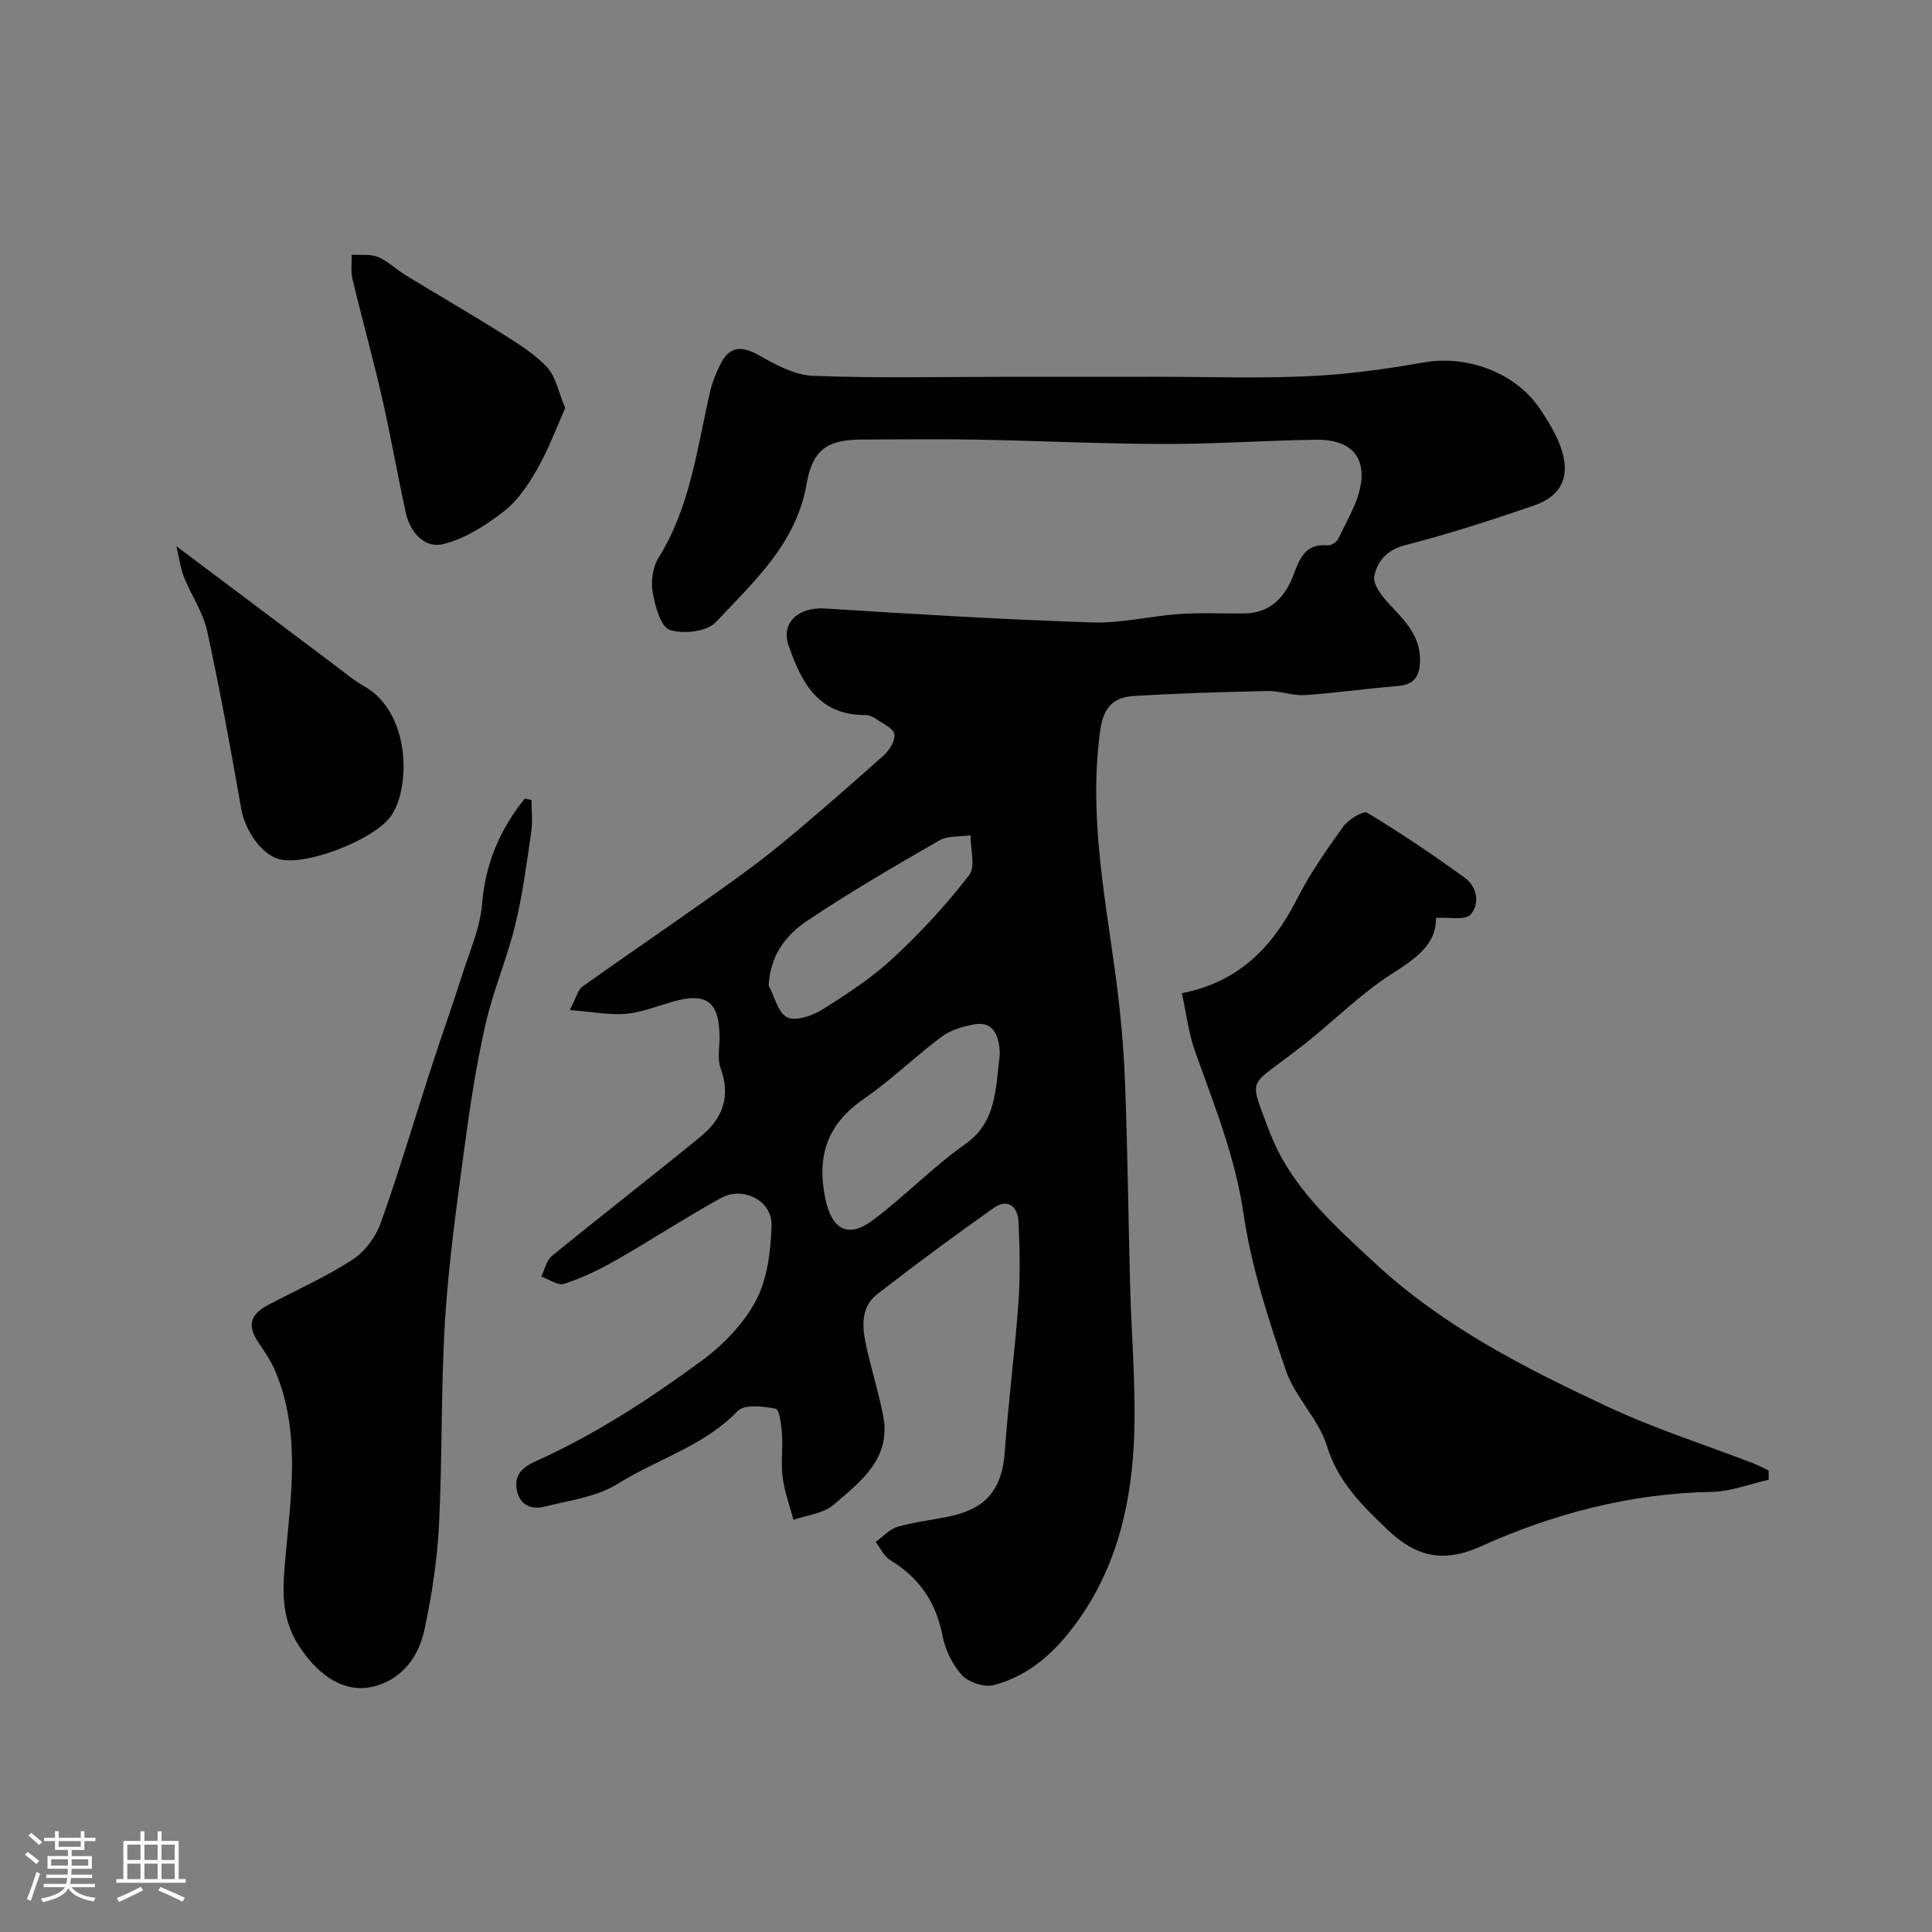 <svg enable-background="new 0 0 400 400" viewBox="0 0 400 400" xmlns="http://www.w3.org/2000/svg"><rect x="0" y="0" width="400" height="400" fill="#808080" stroke="none"/><path d="m5.17 384 .55-.58c.85.61 1.65 1.24 2.4 1.87l-.59.64c-.83-.73-1.62-1.38-2.36-1.93m1.22 9.53-.82-.34c.71-1.76 1.37-3.64 1.98-5.63.24.13.5.25.76.36-.6 1.67-1.24 3.54-1.92 5.61m-.5-13.5.57-.54c.56.44 1.31 1.06 2.26 1.87l-.64.64c-.68-.66-1.41-1.32-2.19-1.97m3.25.46h2.24v-1.36h.77v1.36h4.57v-1.36h.76v1.36h2.28v.69h-2.28v1.84h-2.64v1.26h4.18v2.64h-4.21c0 .45-.02.86-.05 1.21h4.32v.69h-4.38c-.04.34-.1.75-.19 1.22h5.15v.69h-4.82c.87 1.19 2.51 1.92 4.93 2.19-.17.31-.3.57-.37.76-2.77-.49-4.52-1.41-5.26-2.76-.56 1.26-2.3 2.23-5.24 2.9-.12-.24-.26-.48-.43-.72 2.73-.55 4.38-1.34 4.96-2.38h-4.38v-.69h4.65c.1-.38.17-.79.21-1.22h-4.32v-.69h4.4c.03-.34.05-.75.05-1.21h-4.2v-2.64h4.23v-1.26h-2.69v-1.84h-2.24zm1.46 4.46v1.29h3.45c.01-.4.02-.57.01-.53v-.32-.45h-3.46zm1.55-2.59h4.57v-1.19h-4.57zm6.11 2.59h-3.42v.77c-.01.19-.01.37-.02.53h3.44v-1.29z" fill="#fcfbfa"/><path d="m32.63 379.16h.82v1.98h3.54v7.89h1.46v.78h-14.37v-.78h1.46v-7.89h3.54v-1.98h.82v1.98h2.73zm-3.49 11.48.5.73c-1.61.82-3.28 1.63-5 2.41-.13-.27-.28-.55-.44-.82 1.75-.72 3.4-1.49 4.94-2.32m-2.78-5.55h2.73v-3.18h-2.73zm0 3.95h2.73v-3.2h-2.73zm3.54-3.95h2.73v-3.18h-2.73zm0 3.95h2.73v-3.2h-2.73zm7.89 4.68c-1.84-.92-3.51-1.7-5.02-2.32l.45-.73c1.89.8 3.57 1.55 5.04 2.23zm-1.62-11.81h-2.73v3.18h2.73zm-2.73 7.13h2.73v-3.2h-2.73z" fill="#fcfbfa"/><g fill="#010102"><path d="m117.96 209.13c1.49-2.89 1.75-4.25 2.56-4.83 8.39-5.97 16.91-11.76 25.31-17.72 5.25-3.72 10.53-7.43 15.5-11.51 7.38-6.05 14.55-12.36 21.66-18.71 1.18-1.05 2.41-3.06 2.18-4.36-.22-1.22-2.32-2.15-3.68-3.08-.65-.45-1.49-.88-2.24-.87-9.8.07-13.35-6.74-16-14.48-1.6-4.66 2.12-7.94 7.5-7.59 18.45 1.18 36.9 2.27 55.37 2.89 6 .2 12.04-1.33 18.08-1.75 4.5-.31 9.03-.05 13.55-.12 5.42-.08 8.41-3.58 10.09-8.07 1.32-3.54 2.54-6.42 7.05-6.02.7.06 1.87-.67 2.18-1.34 1.74-3.77 4.13-7.51 4.7-11.49.87-6.03-2.67-9.15-9.36-9.04-10.49.16-20.97.9-31.46.88-12.93-.03-25.86-.66-38.8-.9-7.85-.14-15.71-.04-23.57-.02-7.25.01-10.33 2.01-11.59 9.23-2.15 12.35-10.95 20.22-18.8 28.59-1.84 1.96-6.76 2.53-9.53 1.58-1.9-.65-3.03-4.95-3.53-7.78-.4-2.26 0-5.2 1.2-7.11 6.58-10.56 7.98-22.63 10.67-34.35.46-2.01 1.26-4 2.2-5.84 1.92-3.78 4.48-3.72 8.03-1.7 3.43 1.94 7.34 4.04 11.11 4.19 13.01.51 26.06.21 39.09.21 10.83 0 21.66 0 32.49-.01 10.33 0 20.68.36 30.99-.12 7.98-.37 15.97-1.45 23.85-2.85 8.87-1.57 18.88 1.99 23.99 9.5 1.63 2.39 3.19 4.92 4.22 7.6 2.36 6.19.57 10.49-5.47 12.56-8.75 3-17.58 5.86-26.53 8.16-3.84.99-5.83 3.33-6.44 6.46-.32 1.61 1.48 4 2.88 5.51 3.28 3.53 6.78 6.75 6.59 12.18-.11 3.23-1.39 4.78-4.72 5.04-6.37.49-12.71 1.44-19.08 1.86-2.57.17-5.2-.9-7.79-.84-9.27.19-18.54.47-27.79 1.04-3.93.24-6.14 2.29-6.78 6.81-2.43 16.92.7 33.39 2.99 49.98 1.03 7.48 1.77 15.04 2.07 22.59.57 14.26.7 28.53 1.08 42.79.27 10.1 1.16 20.22.86 30.3-.42 14.04-3.4 27.57-11.87 39.26-4.41 6.09-9.84 11.15-17.28 13.05-1.95.5-5.18-.59-6.56-2.1-1.98-2.17-3.45-5.27-4.01-8.19-1.34-6.92-4.83-11.98-10.82-15.6-1.29-.78-2.01-2.48-3-3.76 1.49-1.07 2.83-2.63 4.5-3.12 3.42-1 7.01-1.4 10.51-2.11 6.92-1.41 11.1-4.72 11.71-13.36.73-10.31 2.08-20.57 2.83-30.87.4-5.54.28-11.13.03-16.69-.14-3.22-2.12-5.12-5.21-2.95-8.14 5.75-16.17 11.67-24.03 17.79-3.62 2.82-3.12 7.04-2.24 10.99 1.06 4.76 2.53 9.43 3.45 14.21 1.71 8.88-4.7 13.64-10.28 18.43-2.1 1.81-5.49 2.12-8.29 3.11-.78-2.92-1.85-5.8-2.24-8.77-.39-2.95.07-6-.14-8.98-.13-1.86-.53-5.11-1.29-5.26-2.57-.5-6.48-.97-7.87.47-6.99 7.28-16.66 9.94-24.84 15.07-4.35 2.73-10.03 3.45-15.19 4.74-2.63.65-5.03-.26-5.69-3.34-.68-3.19 1.18-4.85 3.85-6.05 12.3-5.5 23.53-12.85 34.32-20.76 4.49-3.29 8.77-7.69 11.33-12.54 2.39-4.53 3.06-10.3 3.22-15.56.15-5.09-5.86-8.18-10.45-5.66-7.42 4.08-14.52 8.75-21.88 12.95-3.37 1.93-6.95 3.62-10.62 4.83-1.27.42-3.13-.96-4.72-1.52.72-1.45 1.07-3.34 2.2-4.27 10.23-8.34 20.67-16.41 30.88-24.78 4.41-3.61 6.21-8.21 4.05-14.05-.71-1.92-.22-4.28-.23-6.45-.04-7.47-2.72-9.4-10-7.27-3.11.91-6.22 2.16-9.4 2.43-3.37.28-6.86-.41-11.61-.77zm89.03 9.25c-.01-4.48-1.71-6.99-5.36-6.29-2.32.45-4.84 1.17-6.68 2.55-5.5 4.11-10.46 8.98-16.1 12.87-7.58 5.22-9.81 11.82-7.97 20.67 1.32 6.35 4.66 8.37 9.99 4.34 6.53-4.94 12.3-10.93 18.98-15.65 6.37-4.5 6.24-11 7.14-18.49zm-47.84-14.31c1.24 2.3 1.97 5.71 3.86 6.57 1.84.84 5.23-.36 7.31-1.66 5.1-3.2 10.22-6.56 14.61-10.64 5.68-5.26 10.98-11.03 15.72-17.14 1.37-1.77.26-5.46.29-8.27-2.18.33-4.7.06-6.48 1.08-9.3 5.36-18.6 10.76-27.5 16.74-4.22 2.85-7.52 7.02-7.81 13.32z"/><path d="m366.2 306.36c-3.94.88-7.87 2.45-11.83 2.52-16.8.3-32.77 4.51-47.83 11.3-8.07 3.64-13.69 1.85-19.26-3.47-5.2-4.97-10.25-9.85-12.55-17.32-1.71-5.57-6.61-10.13-8.51-15.68-3.61-10.57-7.14-21.38-8.75-32.37-1.73-11.83-6.08-22.56-10.02-33.58-1.36-3.79-1.82-7.89-2.76-12.14 11.65-2.24 18.73-9.44 23.79-19.4 2.69-5.3 6.14-10.24 9.62-15.08 1.07-1.48 4.15-3.36 4.98-2.86 6.9 4.15 13.58 8.69 20.12 13.39 2.66 1.91 3.25 5.41 1.28 7.67-1.09 1.25-4.45.52-7.17.7.07 5.61-4.32 8.48-9.25 11.65-6.02 3.88-11.25 9-16.83 13.57-1.39 1.14-2.84 2.21-4.27 3.3-8.48 6.5-8.27 4.66-4.19 15.56 4.26 11.37 13.12 19.27 21.91 27.41 14.22 13.18 31.08 21.73 48.27 29.76 9.7 4.53 19.99 7.8 30.01 11.66 1.1.42 2.14 1 3.2 1.5.01.65.02 1.28.04 1.91z"/><path d="m110.04 165.63c0 2.21.27 4.45-.05 6.61-.95 6.45-1.77 12.95-3.32 19.27-1.72 7.02-4.63 13.76-6.21 20.8-1.93 8.57-3.24 17.3-4.4 26.01-1.56 11.69-3.2 23.4-3.93 35.16-.86 14.05-.53 28.18-1.24 42.24-.37 7.3-1.49 14.63-3.03 21.78-1.12 5.17-4.21 9.66-9.58 11.42-6.27 2.06-12.11-1.5-16.44-8.25-3.76-5.85-3.33-11.74-2.74-18.23 1.16-12.88 3.16-25.95-2.08-38.51-.86-2.06-2.14-3.97-3.41-5.82-2.43-3.56-1.96-5.88 1.86-7.91 5.84-3.09 11.93-5.79 17.46-9.36 2.56-1.65 4.84-4.68 5.87-7.57 3.72-10.36 6.82-20.94 10.22-31.41 2.2-6.78 4.59-13.5 6.76-20.29 1.52-4.77 3.64-9.54 4.03-14.43.67-8.36 3.7-15.42 8.84-21.8.46.09.93.19 1.39.29z"/><path d="m117.03 84.48c-1.9 4.23-3.5 8.61-5.78 12.6-1.85 3.23-4.06 6.57-6.94 8.8-3.75 2.9-8.08 5.69-12.59 6.78-3.87.93-6.82-2.48-7.71-6.53-1.74-7.93-3.12-15.94-4.93-23.85-1.88-8.22-4.15-16.34-6.11-24.54-.38-1.59-.12-3.33-.15-5.01 1.83.12 3.84-.18 5.45.48 2.06.85 3.75 2.57 5.7 3.76 6.61 4.04 13.33 7.91 19.89 12.04 3.3 2.08 6.75 4.19 9.38 6.99 1.83 1.96 2.36 5.13 3.79 8.48z"/><path d="m36.5 113.07c11.69 8.79 22.09 16.61 32.49 24.41 2.08 1.56 4.09 3.27 6.34 4.55 9.79 5.53 9.66 21.03 5.69 26.82-3.41 4.98-17.6 10.47-23.16 9.05-3.68-.94-7.12-5.94-7.91-10.42-2.17-12.32-4.4-24.65-7.07-36.87-.84-3.85-3.26-7.34-4.77-11.07-.67-1.63-.88-3.44-1.61-6.47z"/></g></svg>